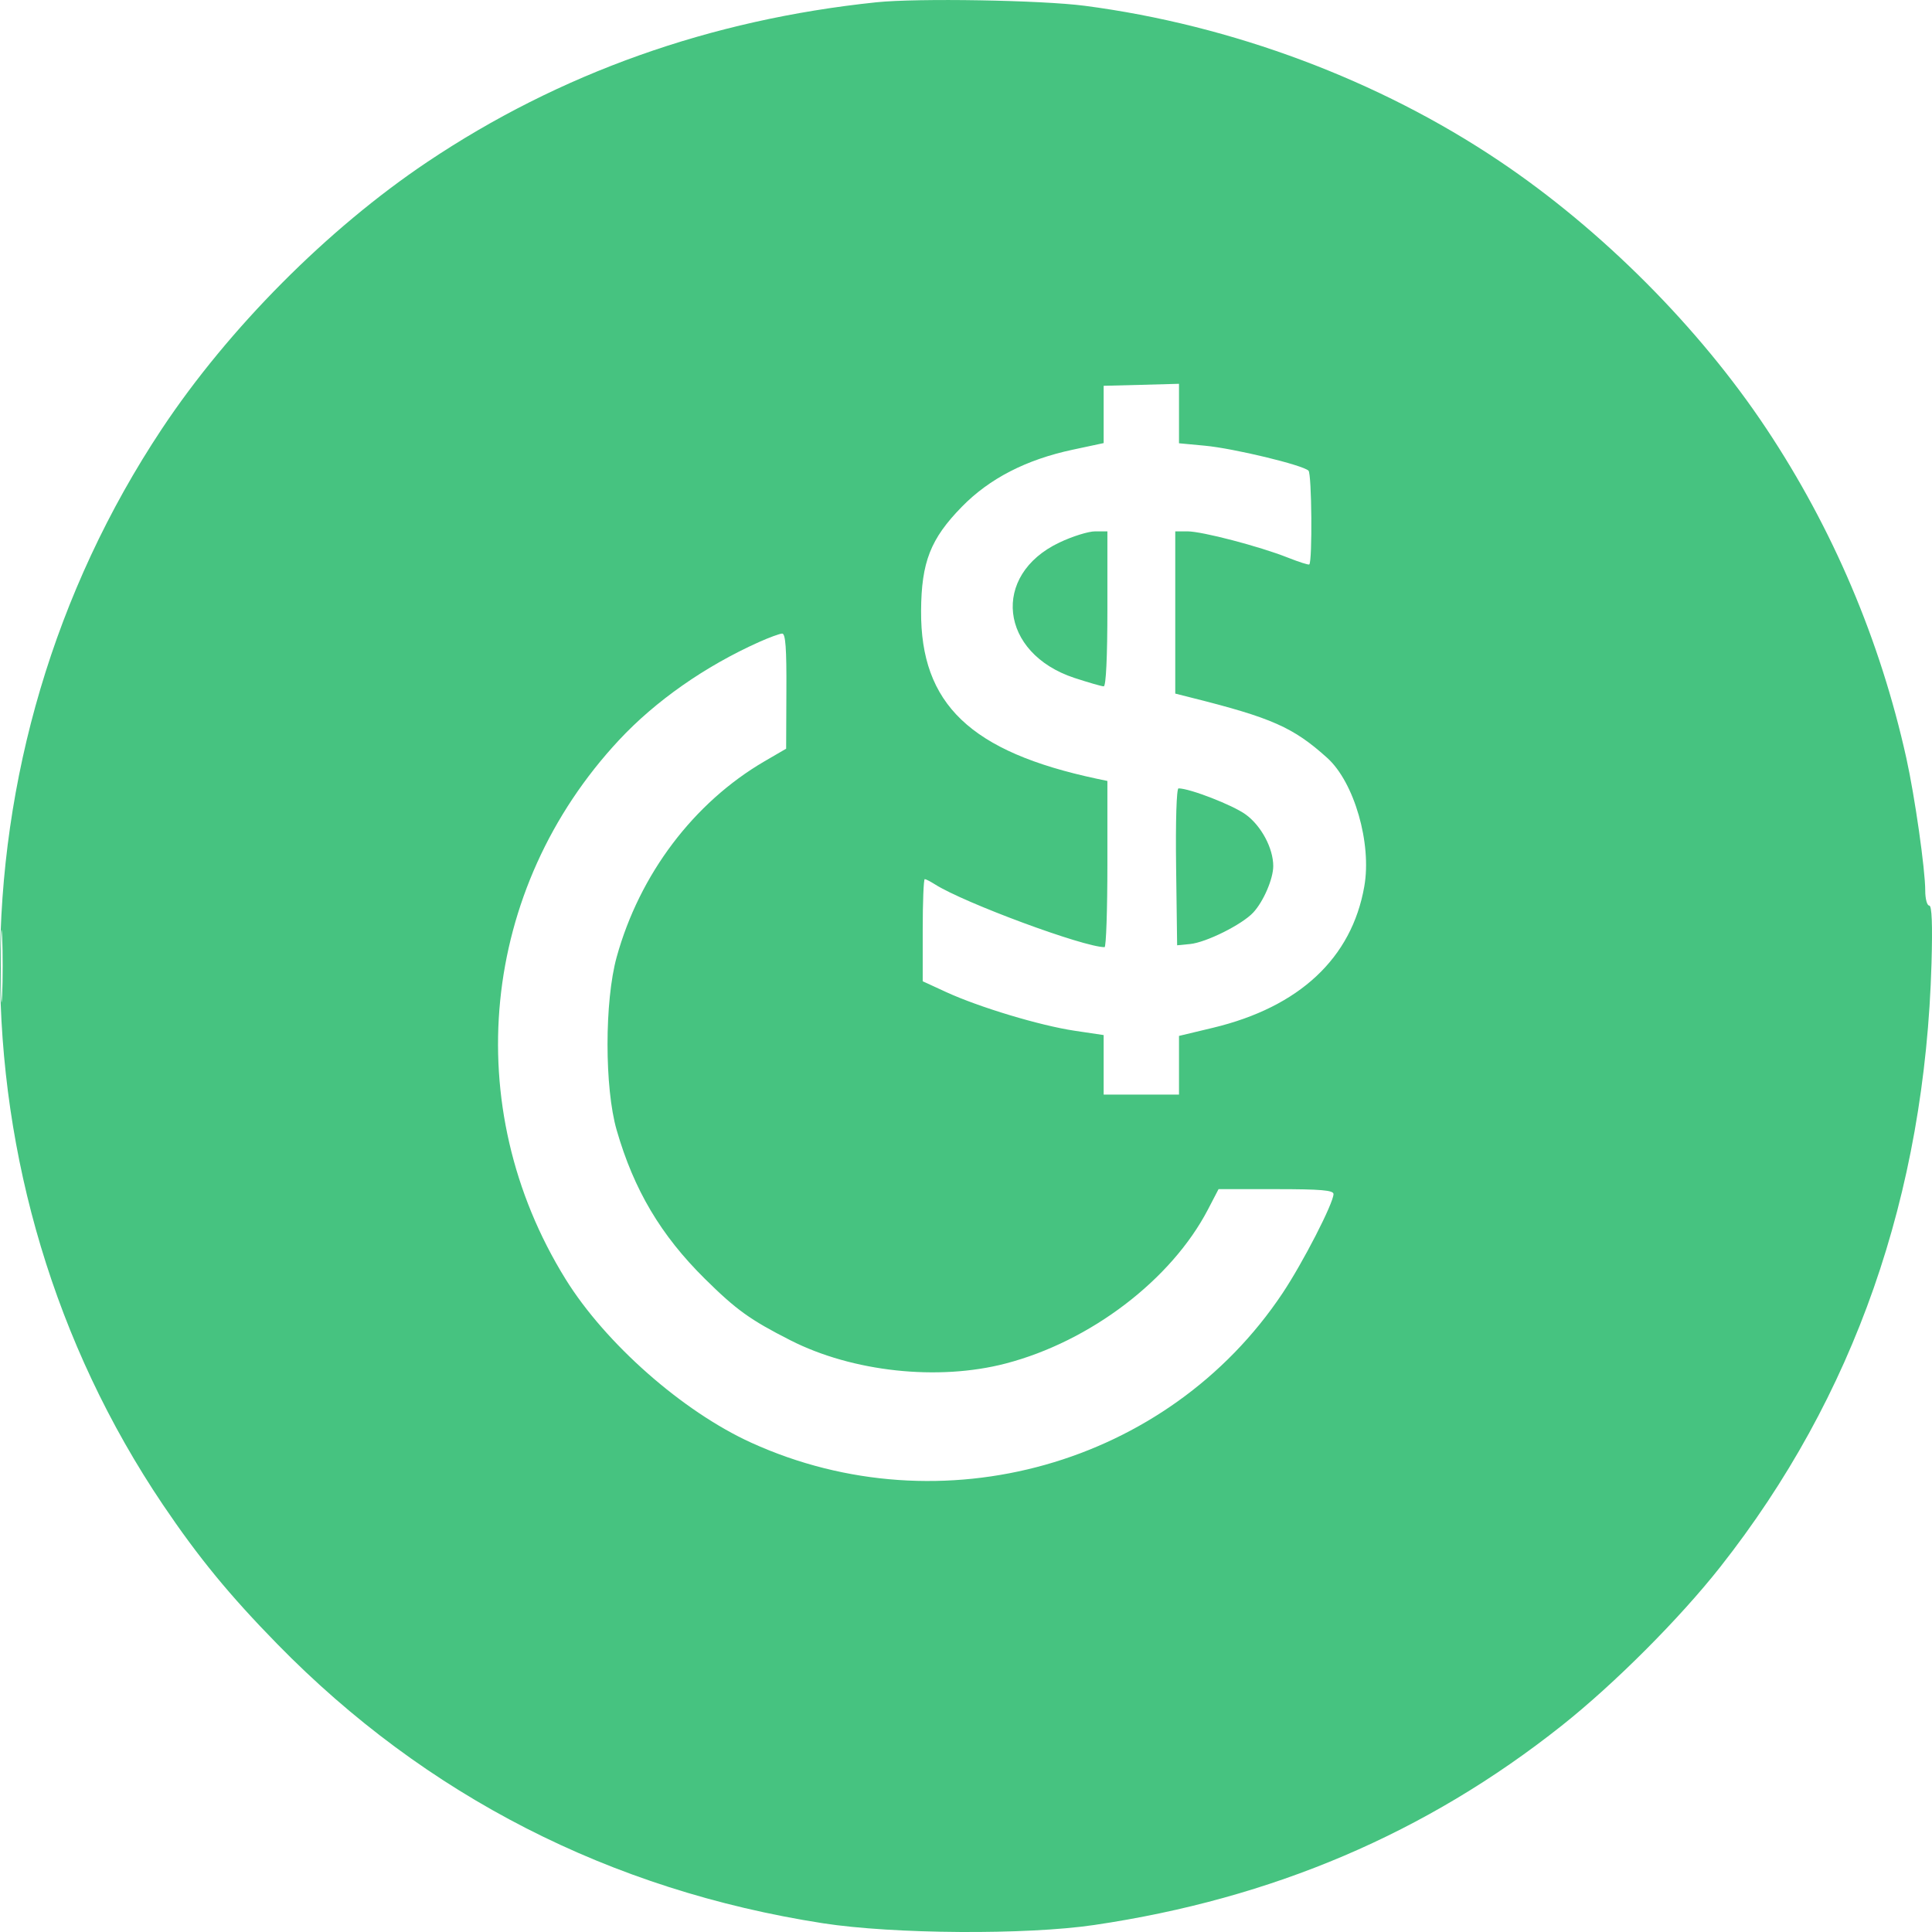 <svg width="32" height="32" viewBox="0 0 32 32" fill="none" xmlns="http://www.w3.org/2000/svg">
<g clip-path="url(#clip0_2381_30)">
<path fill-rule="evenodd" clip-rule="evenodd" d="M14.514 0.038C11.764 0.325 9.269 1.213 7.074 2.685C5.424 3.792 3.787 5.439 2.682 7.102C-0.9 12.494 -0.893 19.596 2.699 24.924C3.287 25.795 3.802 26.423 4.597 27.235C7.053 29.745 10.11 31.308 13.629 31.855C14.795 32.036 16.999 32.05 18.123 31.884C21.077 31.448 23.623 30.363 25.866 28.583C26.738 27.892 27.821 26.807 28.495 25.951C30.713 23.135 31.882 19.792 31.992 15.954C32.01 15.312 31.998 14.999 31.954 14.999C31.918 14.999 31.888 14.888 31.888 14.751C31.888 14.402 31.715 13.189 31.575 12.557C31.141 10.6 30.358 8.758 29.258 7.102C28.143 5.424 26.527 3.803 24.834 2.667C22.837 1.325 20.405 0.415 17.967 0.096C17.247 0.002 15.19 -0.033 14.514 0.038ZM18.28 6.864L18.28 7.339L17.765 7.449C16.994 7.614 16.388 7.926 15.93 8.395C15.412 8.925 15.261 9.31 15.256 10.116C15.246 11.662 16.074 12.453 18.17 12.899L18.342 12.935V14.312C18.342 15.069 18.321 15.688 18.295 15.688C17.948 15.687 15.97 14.955 15.488 14.649C15.412 14.601 15.335 14.561 15.317 14.561C15.298 14.561 15.283 14.942 15.283 15.407V16.253L15.676 16.434C16.224 16.685 17.224 16.986 17.797 17.072L18.28 17.144V17.637V18.13H18.904H19.528V17.644V17.158L20.092 17.023C21.521 16.68 22.389 15.87 22.597 14.682C22.723 13.97 22.43 12.956 21.984 12.554C21.422 12.047 21.064 11.889 19.731 11.555L19.466 11.488V10.144V8.801L19.669 8.801C19.91 8.801 20.86 9.049 21.331 9.236C21.516 9.309 21.675 9.36 21.686 9.349C21.739 9.296 21.727 7.85 21.673 7.796C21.58 7.703 20.437 7.427 19.955 7.382L19.528 7.342V6.85V6.357L18.904 6.374L18.28 6.39L18.28 6.864ZM17.547 8.986C16.41 9.525 16.555 10.82 17.797 11.229C18.03 11.305 18.247 11.368 18.281 11.368C18.319 11.368 18.342 10.88 18.342 10.084V8.801L18.139 8.801C18.027 8.801 17.761 8.884 17.547 8.986ZM12.568 10.636C11.675 11.037 10.857 11.61 10.253 12.258C7.955 14.722 7.597 18.328 9.367 21.185C10.027 22.251 11.307 23.379 12.444 23.896C15.588 25.326 19.345 24.268 21.244 21.418C21.582 20.911 22.087 19.927 22.087 19.777C22.087 19.714 21.876 19.696 21.136 19.696L20.183 19.696L20.008 20.032C19.402 21.196 18.061 22.218 16.657 22.584C15.538 22.876 14.12 22.723 13.091 22.199C12.422 21.859 12.195 21.695 11.674 21.18C10.945 20.459 10.499 19.707 10.214 18.718C10.012 18.019 10.012 16.582 10.214 15.852C10.593 14.481 11.489 13.295 12.66 12.611L13.021 12.401L13.025 11.446C13.029 10.74 13.011 10.492 12.955 10.494C12.914 10.495 12.739 10.559 12.568 10.636ZM19.48 14.358L19.497 15.657L19.713 15.636C19.98 15.609 20.573 15.313 20.758 15.114C20.927 14.932 21.089 14.556 21.089 14.345C21.089 14.049 20.89 13.677 20.632 13.49C20.419 13.335 19.706 13.058 19.52 13.058C19.487 13.058 19.47 13.601 19.48 14.358ZM0.014 16.001C0.014 16.535 0.024 16.753 0.036 16.487C0.047 16.22 0.047 15.783 0.036 15.516C0.024 15.249 0.014 15.467 0.014 16.001Z" fill="#46C380"/>
</g>
<defs>
<clipPath id="clip0_2381_30">
<rect width="32" height="32" fill="white"/>
</clipPath>
</defs>
</svg>
